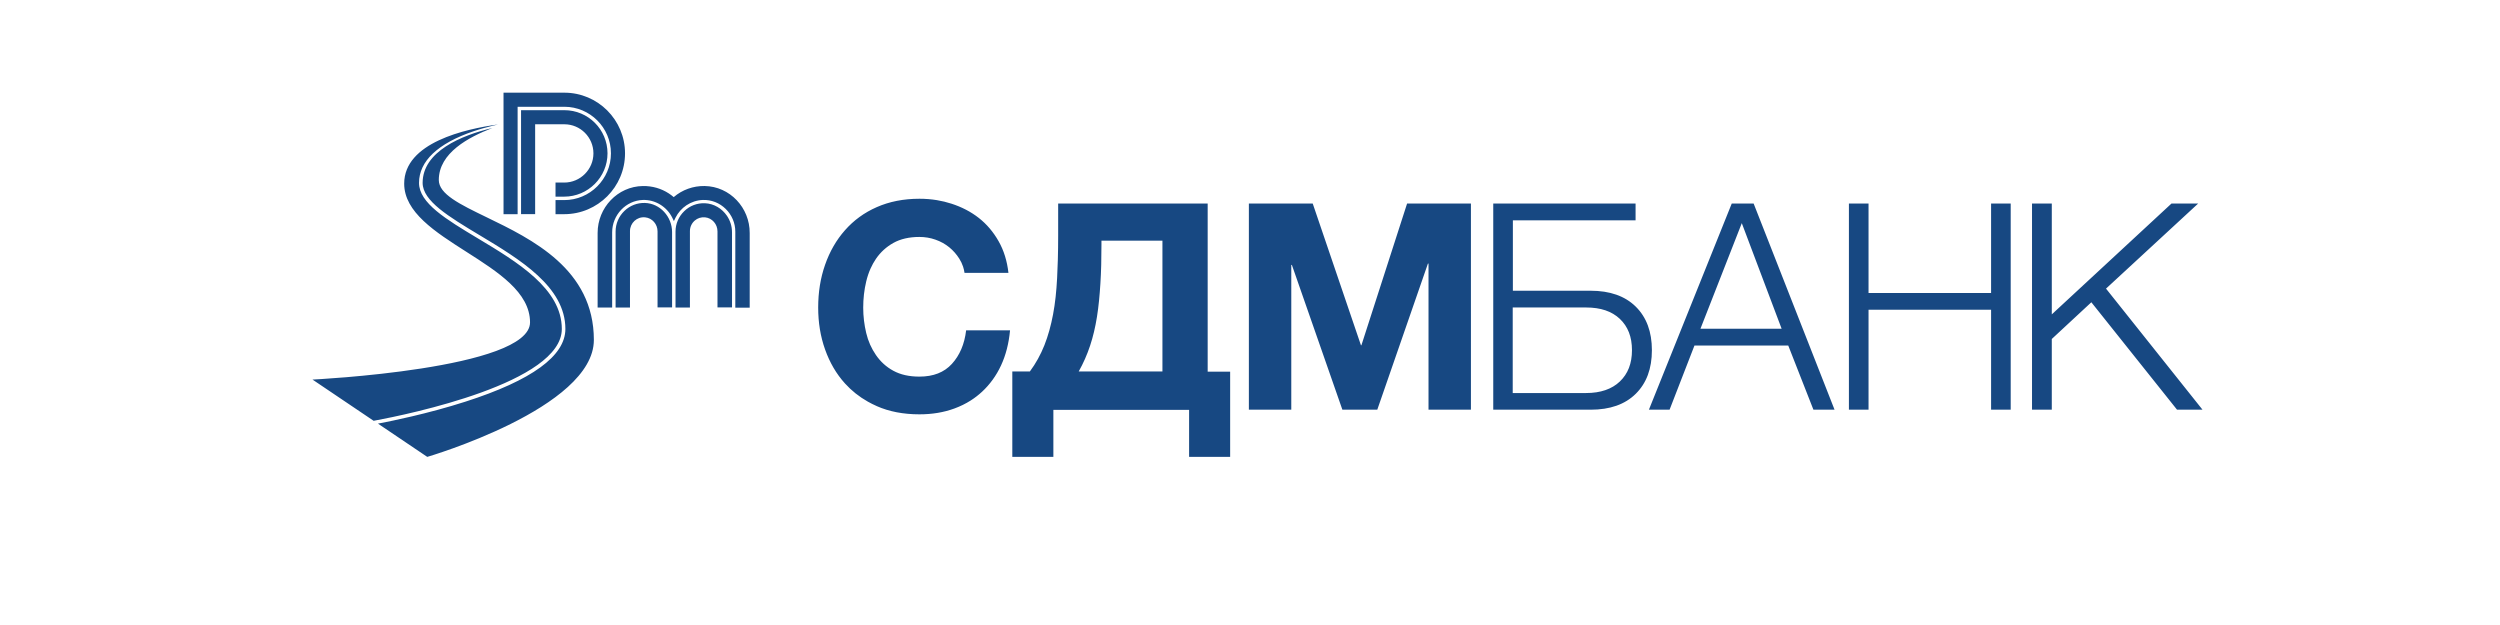 <svg viewBox="0 0 200 50" xmlns="http://www.w3.org/2000/svg">
	<path fill="#174882" d="M29.89 33.663 25 30.366s17.409-.839 17.403-4.578c-.004-2.398-2.562-4.029-5.098-5.646-2.495-1.592-4.97-3.17-4.97-5.452 0-3.283 4.891-4.374 7.503-4.733-.363.087-.753.183-1.153.295-.26.073-.524.153-.788.243-2.864.973-4.375 2.397-4.375 4.136 0 1.614 2.173 2.919 4.684 4.425l.015.009c3.153 1.893 6.724 4.027 6.724 7.252 0 4.291-12.189 6.82-15.055 7.348Zm9.493-23.421c-1.893.731-4.279 1.99-4.279 4.159 0 1.127 1.686 1.942 3.813 2.973 3.644 1.764 8.588 4.156 8.592 9.816.003 5.466-13.329 9.36-13.329 9.36l-3.943-2.66c.645-.122 1.597-.316 2.711-.579 1.292-.304 2.802-.7 4.301-1.183 5.299-1.702 7.982-3.655 7.982-5.812 0-3.38-3.647-5.568-6.867-7.504l-.012-.006c-2.441-1.468-4.542-2.728-4.542-4.177 0-2.506 3.092-3.8 5.573-4.388Zm5.753 4.363c1.295 0 2.338-1.055 2.338-2.338 0-1.282-1.043-2.325-2.325-2.325h-2.338v7.191h-1.127V8.815h3.465c1.906 0 3.452 1.546 3.452 3.452 0 1.907-1.559 3.465-3.465 3.465h-.694v-1.127h.694Zm-4.854-7.191h4.866c2.684 0 4.854 2.182 4.854 4.854 0 2.684-2.182 4.866-4.866 4.866h-.694v-1.127h.694c2.062 0 3.739-1.677 3.739-3.739 0-2.062-1.678-3.727-3.727-3.727h-3.739v8.593h-1.127V7.414ZM53.766 18.573l.001 6.017h-1.163v-6.077c0-.576-.42-1.07-.995-1.127-.659-.064-1.21.456-1.21 1.104v6.111h-1.151v-6.077c0-.623.253-1.218.707-1.653.445-.429 1.03-.653 1.642-.635 1.198.036 2.17 1.091 2.17 2.338Zm4.795 0 .001 6.017h-1.163v-6.077c0-.576-.42-1.07-.994-1.127-.315-.03-.604.071-.82.256-.239.204-.391.509-.391.848v6.111H54.042v-6.077c0-.623.251-1.197.695-1.629.442-.432 1.03-.659 1.653-.636.73.028 1.374.426 1.768 1.008.253.375.402.827.402 1.307Zm-4.663-2.805c.684-.587 1.559-.901 2.47-.887 2.025.031 3.619 1.737 3.608 3.763v5.969h-1.151v-6.076c0-.695-.277-1.338-.767-1.822-.494-.486-1.15-.743-1.834-.719-.475.018-.928.17-1.312.428-.362.243-.665.58-.869.987l-.132.276-.132-.276c-.444-.888-1.367-1.446-2.35-1.415-1.355.044-2.457 1.198-2.457 2.589v6.017h-1.163v-5.969c0-2.014 1.594-3.72 3.619-3.751.756-.012 1.471.196 2.079.594.136.089.267.186.391.293Zm16.24 16.72c.996.441 2.134.658 3.417.658 1.018 0 1.941-.153 2.791-.464.474-.173.911-.388 1.315-.645.321-.205.621-.438.902-.697.622-.576 1.139-1.283 1.522-2.109.383-.827.623-1.762.719-2.805H77.291c-.132 1.114-.516 2.001-1.139 2.685-.623.683-1.485 1.018-2.6 1.018-.826 0-1.511-.156-2.085-.468-.576-.312-1.029-.733-1.392-1.259-.356-.517-.622-1.103-.778-1.762-.156-.659-.24-1.331-.24-2.025 0-.72.077-1.416.24-2.098.088-.367.204-.716.351-1.042.122-.272.265-.528.428-.768.36-.528.829-.957 1.392-1.272.575-.321 1.27-.479 2.085-.479.444 0 .875.071 1.283.216.408.142.778.347 1.103.61.323.265.584.565.803.911.124.195.226.406.301.631.054.162.094.332.119.508h3.513c-.108-.959-.368-1.799-.791-2.54-.416-.733-.943-1.357-1.581-1.857-.633-.496-1.367-.875-2.182-1.139-.38-.123-.769-.218-1.168-.284-.456-.075-.923-.112-1.397-.112-1.272 0-2.41.227-3.417.671-1.007.442-1.843 1.057-2.54 1.846-.692.781-1.221 1.701-1.594 2.768-.369 1.055-.551 2.193-.551 3.416 0 1.199.179 2.313.551 3.356.371 1.043.898 1.953 1.594 2.721.523.578 1.131 1.061 1.828 1.454.228.128.465.246.712.355Zm12.25-2.769h-1.403v6.831h3.285v-3.763h10.858v3.763h3.284v-6.819h-1.798V16.283h-11.961v2.564c0 .667-.009 1.312-.026 1.933-.014.505-.033.992-.058 1.46-.055 1.055-.156 2.025-.324 2.912-.168.888-.395 1.715-.694 2.47-.301.755-.684 1.451-1.163 2.098Zm10.607-10.464v10.464h-6.699c.372-.659.672-1.343.911-2.062.239-.72.419-1.487.551-2.313.132-.827.216-1.714.275-2.673.061-.946.084-1.989.084-3.116v-.3h4.878Zm12.023-2.973h-5.108v16.493h3.393V21.197h.048l4.039 11.579h2.792l4.051-11.686h.048v11.686h3.393V16.283h-5.107l-3.655 11.339h-.036l-3.858-11.339Zm25.828 0H119.46v16.494h7.791c1.545 0 2.744-.42 3.607-1.27.863-.853 1.294-2.014 1.294-3.489 0-1.475-.431-2.637-1.294-3.488-.863-.851-2.074-1.27-3.607-1.27h-6.221V17.626h9.816v-1.343Zm-1.259 14.239c-.637.608-1.545.922-2.696.922h-5.873v-6.844h5.873c1.151 0 2.049.299 2.696.91.647.612.971 1.44.971 2.506 0 1.067-.327 1.892-.971 2.506Zm10.703-14.239h-1.75l-6.627 16.493h1.653l1.99-5.131h7.504l2.013 5.131h1.69l-6.473-16.493Zm-.947 1.569 3.188 8.45h-6.496l3.308-8.45Zm10.14-1.569h-1.57v16.493h1.57v-7.995h9.804v7.995h1.569V16.283h-1.569v7.155h-9.804v-7.155Zm14.66 0h-1.582v16.493h1.582v-5.657l3.164-2.937 6.855 8.594h2.038l-7.719-9.686 7.373-6.808h-2.134l-9.577 8.869v-8.869Z"/>
</svg>